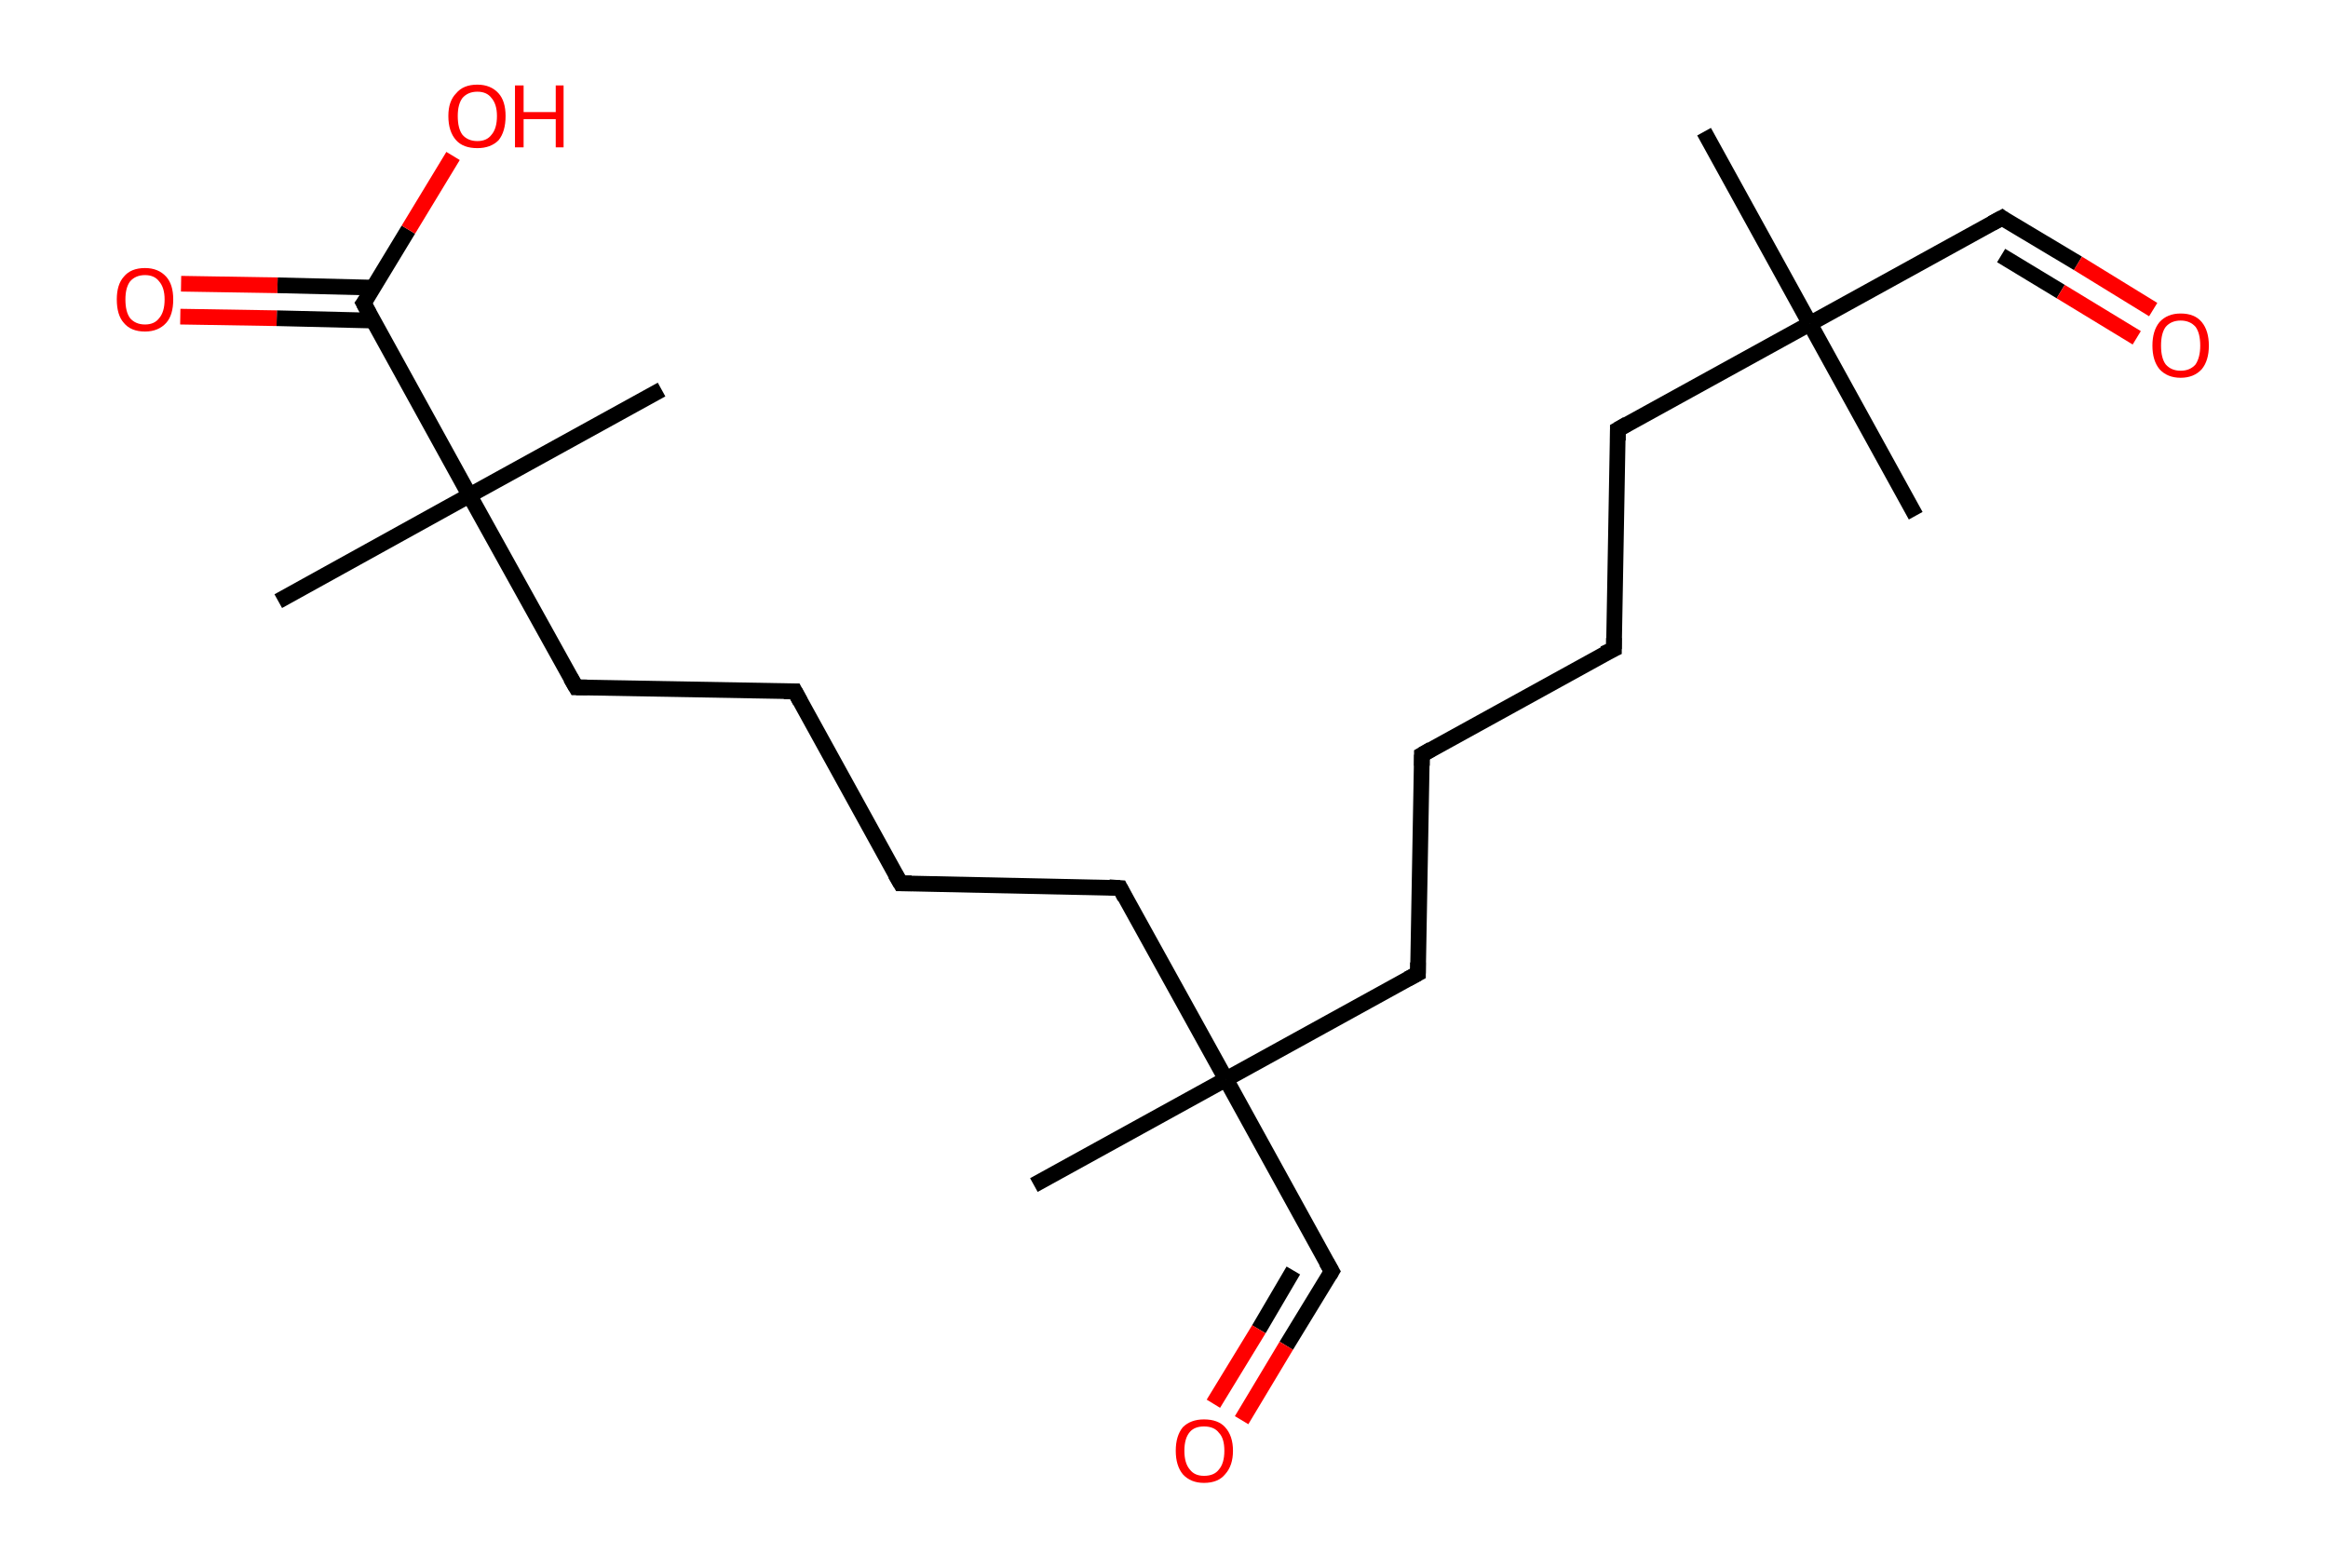 <?xml version='1.0' encoding='ASCII' standalone='yes'?>
<svg xmlns="http://www.w3.org/2000/svg" xmlns:rdkit="http://www.rdkit.org/xml" xmlns:xlink="http://www.w3.org/1999/xlink" version="1.1" baseProfile="full" xml:space="preserve" width="297px" height="200px" viewBox="0 0 297 200">
<!-- END OF HEADER -->
<rect style="opacity:1.0;fill:#FFFFFF;stroke:none" width="297.0" height="200.0" x="0.0" y="0.0"> </rect>
<path class="bond-0 atom-0 atom-1" d="M 217.4,16.8 L 230.9,41.3" style="fill:none;fill-rule:evenodd;stroke:#000000;stroke-width:2.0px;stroke-linecap:butt;stroke-linejoin:miter;stroke-opacity:1"/>
<path class="bond-1 atom-1 atom-2" d="M 230.9,41.3 L 244.4,65.8" style="fill:none;fill-rule:evenodd;stroke:#000000;stroke-width:2.0px;stroke-linecap:butt;stroke-linejoin:miter;stroke-opacity:1"/>
<path class="bond-2 atom-1 atom-3" d="M 230.9,41.3 L 255.4,27.8" style="fill:none;fill-rule:evenodd;stroke:#000000;stroke-width:2.0px;stroke-linecap:butt;stroke-linejoin:miter;stroke-opacity:1"/>
<path class="bond-3 atom-3 atom-4" d="M 255.4,27.8 L 265.1,33.6" style="fill:none;fill-rule:evenodd;stroke:#000000;stroke-width:2.0px;stroke-linecap:butt;stroke-linejoin:miter;stroke-opacity:1"/>
<path class="bond-3 atom-3 atom-4" d="M 265.1,33.6 L 274.7,39.5" style="fill:none;fill-rule:evenodd;stroke:#FF0000;stroke-width:2.0px;stroke-linecap:butt;stroke-linejoin:miter;stroke-opacity:1"/>
<path class="bond-3 atom-3 atom-4" d="M 255.3,32.6 L 262.9,37.2" style="fill:none;fill-rule:evenodd;stroke:#000000;stroke-width:2.0px;stroke-linecap:butt;stroke-linejoin:miter;stroke-opacity:1"/>
<path class="bond-3 atom-3 atom-4" d="M 262.9,37.2 L 272.6,43.1" style="fill:none;fill-rule:evenodd;stroke:#FF0000;stroke-width:2.0px;stroke-linecap:butt;stroke-linejoin:miter;stroke-opacity:1"/>
<path class="bond-4 atom-1 atom-5" d="M 230.9,41.3 L 206.4,54.8" style="fill:none;fill-rule:evenodd;stroke:#000000;stroke-width:2.0px;stroke-linecap:butt;stroke-linejoin:miter;stroke-opacity:1"/>
<path class="bond-5 atom-5 atom-6" d="M 206.4,54.8 L 205.9,82.8" style="fill:none;fill-rule:evenodd;stroke:#000000;stroke-width:2.0px;stroke-linecap:butt;stroke-linejoin:miter;stroke-opacity:1"/>
<path class="bond-6 atom-6 atom-7" d="M 205.9,82.8 L 181.4,96.3" style="fill:none;fill-rule:evenodd;stroke:#000000;stroke-width:2.0px;stroke-linecap:butt;stroke-linejoin:miter;stroke-opacity:1"/>
<path class="bond-7 atom-7 atom-8" d="M 181.4,96.3 L 180.9,124.2" style="fill:none;fill-rule:evenodd;stroke:#000000;stroke-width:2.0px;stroke-linecap:butt;stroke-linejoin:miter;stroke-opacity:1"/>
<path class="bond-8 atom-8 atom-9" d="M 180.9,124.2 L 156.4,137.7" style="fill:none;fill-rule:evenodd;stroke:#000000;stroke-width:2.0px;stroke-linecap:butt;stroke-linejoin:miter;stroke-opacity:1"/>
<path class="bond-9 atom-9 atom-10" d="M 156.4,137.7 L 131.9,151.2" style="fill:none;fill-rule:evenodd;stroke:#000000;stroke-width:2.0px;stroke-linecap:butt;stroke-linejoin:miter;stroke-opacity:1"/>
<path class="bond-10 atom-9 atom-11" d="M 156.4,137.7 L 169.9,162.2" style="fill:none;fill-rule:evenodd;stroke:#000000;stroke-width:2.0px;stroke-linecap:butt;stroke-linejoin:miter;stroke-opacity:1"/>
<path class="bond-11 atom-11 atom-12" d="M 169.9,162.2 L 164.1,171.7" style="fill:none;fill-rule:evenodd;stroke:#000000;stroke-width:2.0px;stroke-linecap:butt;stroke-linejoin:miter;stroke-opacity:1"/>
<path class="bond-11 atom-11 atom-12" d="M 164.1,171.7 L 158.4,181.2" style="fill:none;fill-rule:evenodd;stroke:#FF0000;stroke-width:2.0px;stroke-linecap:butt;stroke-linejoin:miter;stroke-opacity:1"/>
<path class="bond-11 atom-11 atom-12" d="M 165.0,162.1 L 160.6,169.6" style="fill:none;fill-rule:evenodd;stroke:#000000;stroke-width:2.0px;stroke-linecap:butt;stroke-linejoin:miter;stroke-opacity:1"/>
<path class="bond-11 atom-11 atom-12" d="M 160.6,169.6 L 154.8,179.1" style="fill:none;fill-rule:evenodd;stroke:#FF0000;stroke-width:2.0px;stroke-linecap:butt;stroke-linejoin:miter;stroke-opacity:1"/>
<path class="bond-12 atom-9 atom-13" d="M 156.4,137.7 L 142.9,113.3" style="fill:none;fill-rule:evenodd;stroke:#000000;stroke-width:2.0px;stroke-linecap:butt;stroke-linejoin:miter;stroke-opacity:1"/>
<path class="bond-13 atom-13 atom-14" d="M 142.9,113.3 L 114.9,112.7" style="fill:none;fill-rule:evenodd;stroke:#000000;stroke-width:2.0px;stroke-linecap:butt;stroke-linejoin:miter;stroke-opacity:1"/>
<path class="bond-14 atom-14 atom-15" d="M 114.9,112.7 L 101.4,88.2" style="fill:none;fill-rule:evenodd;stroke:#000000;stroke-width:2.0px;stroke-linecap:butt;stroke-linejoin:miter;stroke-opacity:1"/>
<path class="bond-15 atom-15 atom-16" d="M 101.4,88.2 L 73.5,87.7" style="fill:none;fill-rule:evenodd;stroke:#000000;stroke-width:2.0px;stroke-linecap:butt;stroke-linejoin:miter;stroke-opacity:1"/>
<path class="bond-16 atom-16 atom-17" d="M 73.5,87.7 L 59.9,63.2" style="fill:none;fill-rule:evenodd;stroke:#000000;stroke-width:2.0px;stroke-linecap:butt;stroke-linejoin:miter;stroke-opacity:1"/>
<path class="bond-17 atom-17 atom-18" d="M 59.9,63.2 L 84.4,49.7" style="fill:none;fill-rule:evenodd;stroke:#000000;stroke-width:2.0px;stroke-linecap:butt;stroke-linejoin:miter;stroke-opacity:1"/>
<path class="bond-18 atom-17 atom-19" d="M 59.9,63.2 L 35.5,76.7" style="fill:none;fill-rule:evenodd;stroke:#000000;stroke-width:2.0px;stroke-linecap:butt;stroke-linejoin:miter;stroke-opacity:1"/>
<path class="bond-19 atom-17 atom-20" d="M 59.9,63.2 L 46.4,38.7" style="fill:none;fill-rule:evenodd;stroke:#000000;stroke-width:2.0px;stroke-linecap:butt;stroke-linejoin:miter;stroke-opacity:1"/>
<path class="bond-20 atom-20 atom-21" d="M 47.7,36.7 L 35.4,36.4" style="fill:none;fill-rule:evenodd;stroke:#000000;stroke-width:2.0px;stroke-linecap:butt;stroke-linejoin:miter;stroke-opacity:1"/>
<path class="bond-20 atom-20 atom-21" d="M 35.4,36.4 L 23.1,36.2" style="fill:none;fill-rule:evenodd;stroke:#FF0000;stroke-width:2.0px;stroke-linecap:butt;stroke-linejoin:miter;stroke-opacity:1"/>
<path class="bond-20 atom-20 atom-21" d="M 47.6,40.9 L 35.3,40.6" style="fill:none;fill-rule:evenodd;stroke:#000000;stroke-width:2.0px;stroke-linecap:butt;stroke-linejoin:miter;stroke-opacity:1"/>
<path class="bond-20 atom-20 atom-21" d="M 35.3,40.6 L 23.0,40.4" style="fill:none;fill-rule:evenodd;stroke:#FF0000;stroke-width:2.0px;stroke-linecap:butt;stroke-linejoin:miter;stroke-opacity:1"/>
<path class="bond-21 atom-20 atom-22" d="M 46.4,38.7 L 52.1,29.3" style="fill:none;fill-rule:evenodd;stroke:#000000;stroke-width:2.0px;stroke-linecap:butt;stroke-linejoin:miter;stroke-opacity:1"/>
<path class="bond-21 atom-20 atom-22" d="M 52.1,29.3 L 57.8,19.9" style="fill:none;fill-rule:evenodd;stroke:#FF0000;stroke-width:2.0px;stroke-linecap:butt;stroke-linejoin:miter;stroke-opacity:1"/>
<path d="M 254.1,28.5 L 255.4,27.8 L 255.8,28.1" style="fill:none;stroke:#000000;stroke-width:2.0px;stroke-linecap:butt;stroke-linejoin:miter;stroke-opacity:1;"/>
<path d="M 207.6,54.1 L 206.4,54.8 L 206.4,56.2" style="fill:none;stroke:#000000;stroke-width:2.0px;stroke-linecap:butt;stroke-linejoin:miter;stroke-opacity:1;"/>
<path d="M 205.9,81.4 L 205.9,82.8 L 204.6,83.4" style="fill:none;stroke:#000000;stroke-width:2.0px;stroke-linecap:butt;stroke-linejoin:miter;stroke-opacity:1;"/>
<path d="M 182.6,95.6 L 181.4,96.3 L 181.4,97.7" style="fill:none;stroke:#000000;stroke-width:2.0px;stroke-linecap:butt;stroke-linejoin:miter;stroke-opacity:1;"/>
<path d="M 180.9,122.8 L 180.9,124.2 L 179.6,124.9" style="fill:none;stroke:#000000;stroke-width:2.0px;stroke-linecap:butt;stroke-linejoin:miter;stroke-opacity:1;"/>
<path d="M 169.2,161.0 L 169.9,162.2 L 169.6,162.7" style="fill:none;stroke:#000000;stroke-width:2.0px;stroke-linecap:butt;stroke-linejoin:miter;stroke-opacity:1;"/>
<path d="M 143.5,114.5 L 142.9,113.3 L 141.5,113.2" style="fill:none;stroke:#000000;stroke-width:2.0px;stroke-linecap:butt;stroke-linejoin:miter;stroke-opacity:1;"/>
<path d="M 116.3,112.7 L 114.9,112.7 L 114.2,111.5" style="fill:none;stroke:#000000;stroke-width:2.0px;stroke-linecap:butt;stroke-linejoin:miter;stroke-opacity:1;"/>
<path d="M 102.1,89.5 L 101.4,88.2 L 100.0,88.2" style="fill:none;stroke:#000000;stroke-width:2.0px;stroke-linecap:butt;stroke-linejoin:miter;stroke-opacity:1;"/>
<path d="M 74.9,87.7 L 73.5,87.7 L 72.8,86.5" style="fill:none;stroke:#000000;stroke-width:2.0px;stroke-linecap:butt;stroke-linejoin:miter;stroke-opacity:1;"/>
<path d="M 47.1,40.0 L 46.4,38.7 L 46.7,38.3" style="fill:none;stroke:#000000;stroke-width:2.0px;stroke-linecap:butt;stroke-linejoin:miter;stroke-opacity:1;"/>
<path class="atom-4" d="M 274.6 44.1 Q 274.6 42.2, 275.5 41.1 Q 276.5 40.0, 278.2 40.0 Q 280.0 40.0, 280.9 41.1 Q 281.8 42.2, 281.8 44.1 Q 281.8 46.0, 280.9 47.1 Q 279.9 48.2, 278.2 48.2 Q 276.5 48.2, 275.5 47.1 Q 274.6 46.0, 274.6 44.1 M 278.2 47.3 Q 279.4 47.3, 280.1 46.5 Q 280.7 45.6, 280.7 44.1 Q 280.7 42.5, 280.1 41.7 Q 279.4 40.9, 278.2 40.9 Q 277.0 40.9, 276.3 41.7 Q 275.7 42.5, 275.7 44.1 Q 275.7 45.7, 276.3 46.5 Q 277.0 47.3, 278.2 47.3 " fill="#FF0000"/>
<path class="atom-12" d="M 150.0 185.1 Q 150.0 183.2, 150.9 182.1 Q 151.9 181.1, 153.6 181.1 Q 155.4 181.1, 156.3 182.1 Q 157.3 183.2, 157.3 185.1 Q 157.3 187.0, 156.3 188.1 Q 155.4 189.2, 153.6 189.2 Q 151.9 189.2, 150.9 188.1 Q 150.0 187.0, 150.0 185.1 M 153.6 188.3 Q 154.9 188.3, 155.5 187.5 Q 156.2 186.7, 156.2 185.1 Q 156.2 183.5, 155.5 182.8 Q 154.9 182.0, 153.6 182.0 Q 152.4 182.0, 151.8 182.7 Q 151.1 183.5, 151.1 185.1 Q 151.1 186.7, 151.8 187.5 Q 152.4 188.3, 153.6 188.3 " fill="#FF0000"/>
<path class="atom-21" d="M 14.9 38.2 Q 14.9 36.3, 15.8 35.3 Q 16.7 34.2, 18.5 34.2 Q 20.2 34.2, 21.2 35.3 Q 22.1 36.3, 22.1 38.2 Q 22.1 40.2, 21.2 41.2 Q 20.2 42.3, 18.5 42.3 Q 16.7 42.3, 15.8 41.2 Q 14.9 40.2, 14.9 38.2 M 18.5 41.4 Q 19.7 41.4, 20.3 40.6 Q 21.0 39.8, 21.0 38.2 Q 21.0 36.7, 20.3 35.9 Q 19.7 35.1, 18.5 35.1 Q 17.3 35.1, 16.6 35.9 Q 16.0 36.7, 16.0 38.2 Q 16.0 39.8, 16.6 40.6 Q 17.3 41.4, 18.5 41.4 " fill="#FF0000"/>
<path class="atom-22" d="M 57.2 14.8 Q 57.2 12.9, 58.2 11.9 Q 59.1 10.8, 60.9 10.8 Q 62.6 10.8, 63.6 11.9 Q 64.5 12.9, 64.5 14.8 Q 64.5 16.8, 63.6 17.9 Q 62.6 18.9, 60.9 18.9 Q 59.1 18.9, 58.2 17.9 Q 57.2 16.8, 57.2 14.8 M 60.9 18.0 Q 62.1 18.0, 62.7 17.2 Q 63.4 16.4, 63.4 14.8 Q 63.4 13.3, 62.7 12.5 Q 62.1 11.7, 60.9 11.7 Q 59.7 11.7, 59.0 12.5 Q 58.4 13.3, 58.4 14.8 Q 58.4 16.4, 59.0 17.2 Q 59.7 18.0, 60.9 18.0 " fill="#FF0000"/>
<path class="atom-22" d="M 65.7 10.9 L 66.8 10.9 L 66.8 14.3 L 70.9 14.3 L 70.9 10.9 L 71.9 10.9 L 71.9 18.8 L 70.9 18.8 L 70.9 15.2 L 66.8 15.2 L 66.8 18.8 L 65.7 18.8 L 65.7 10.9 " fill="#FF0000"/>
</svg>
